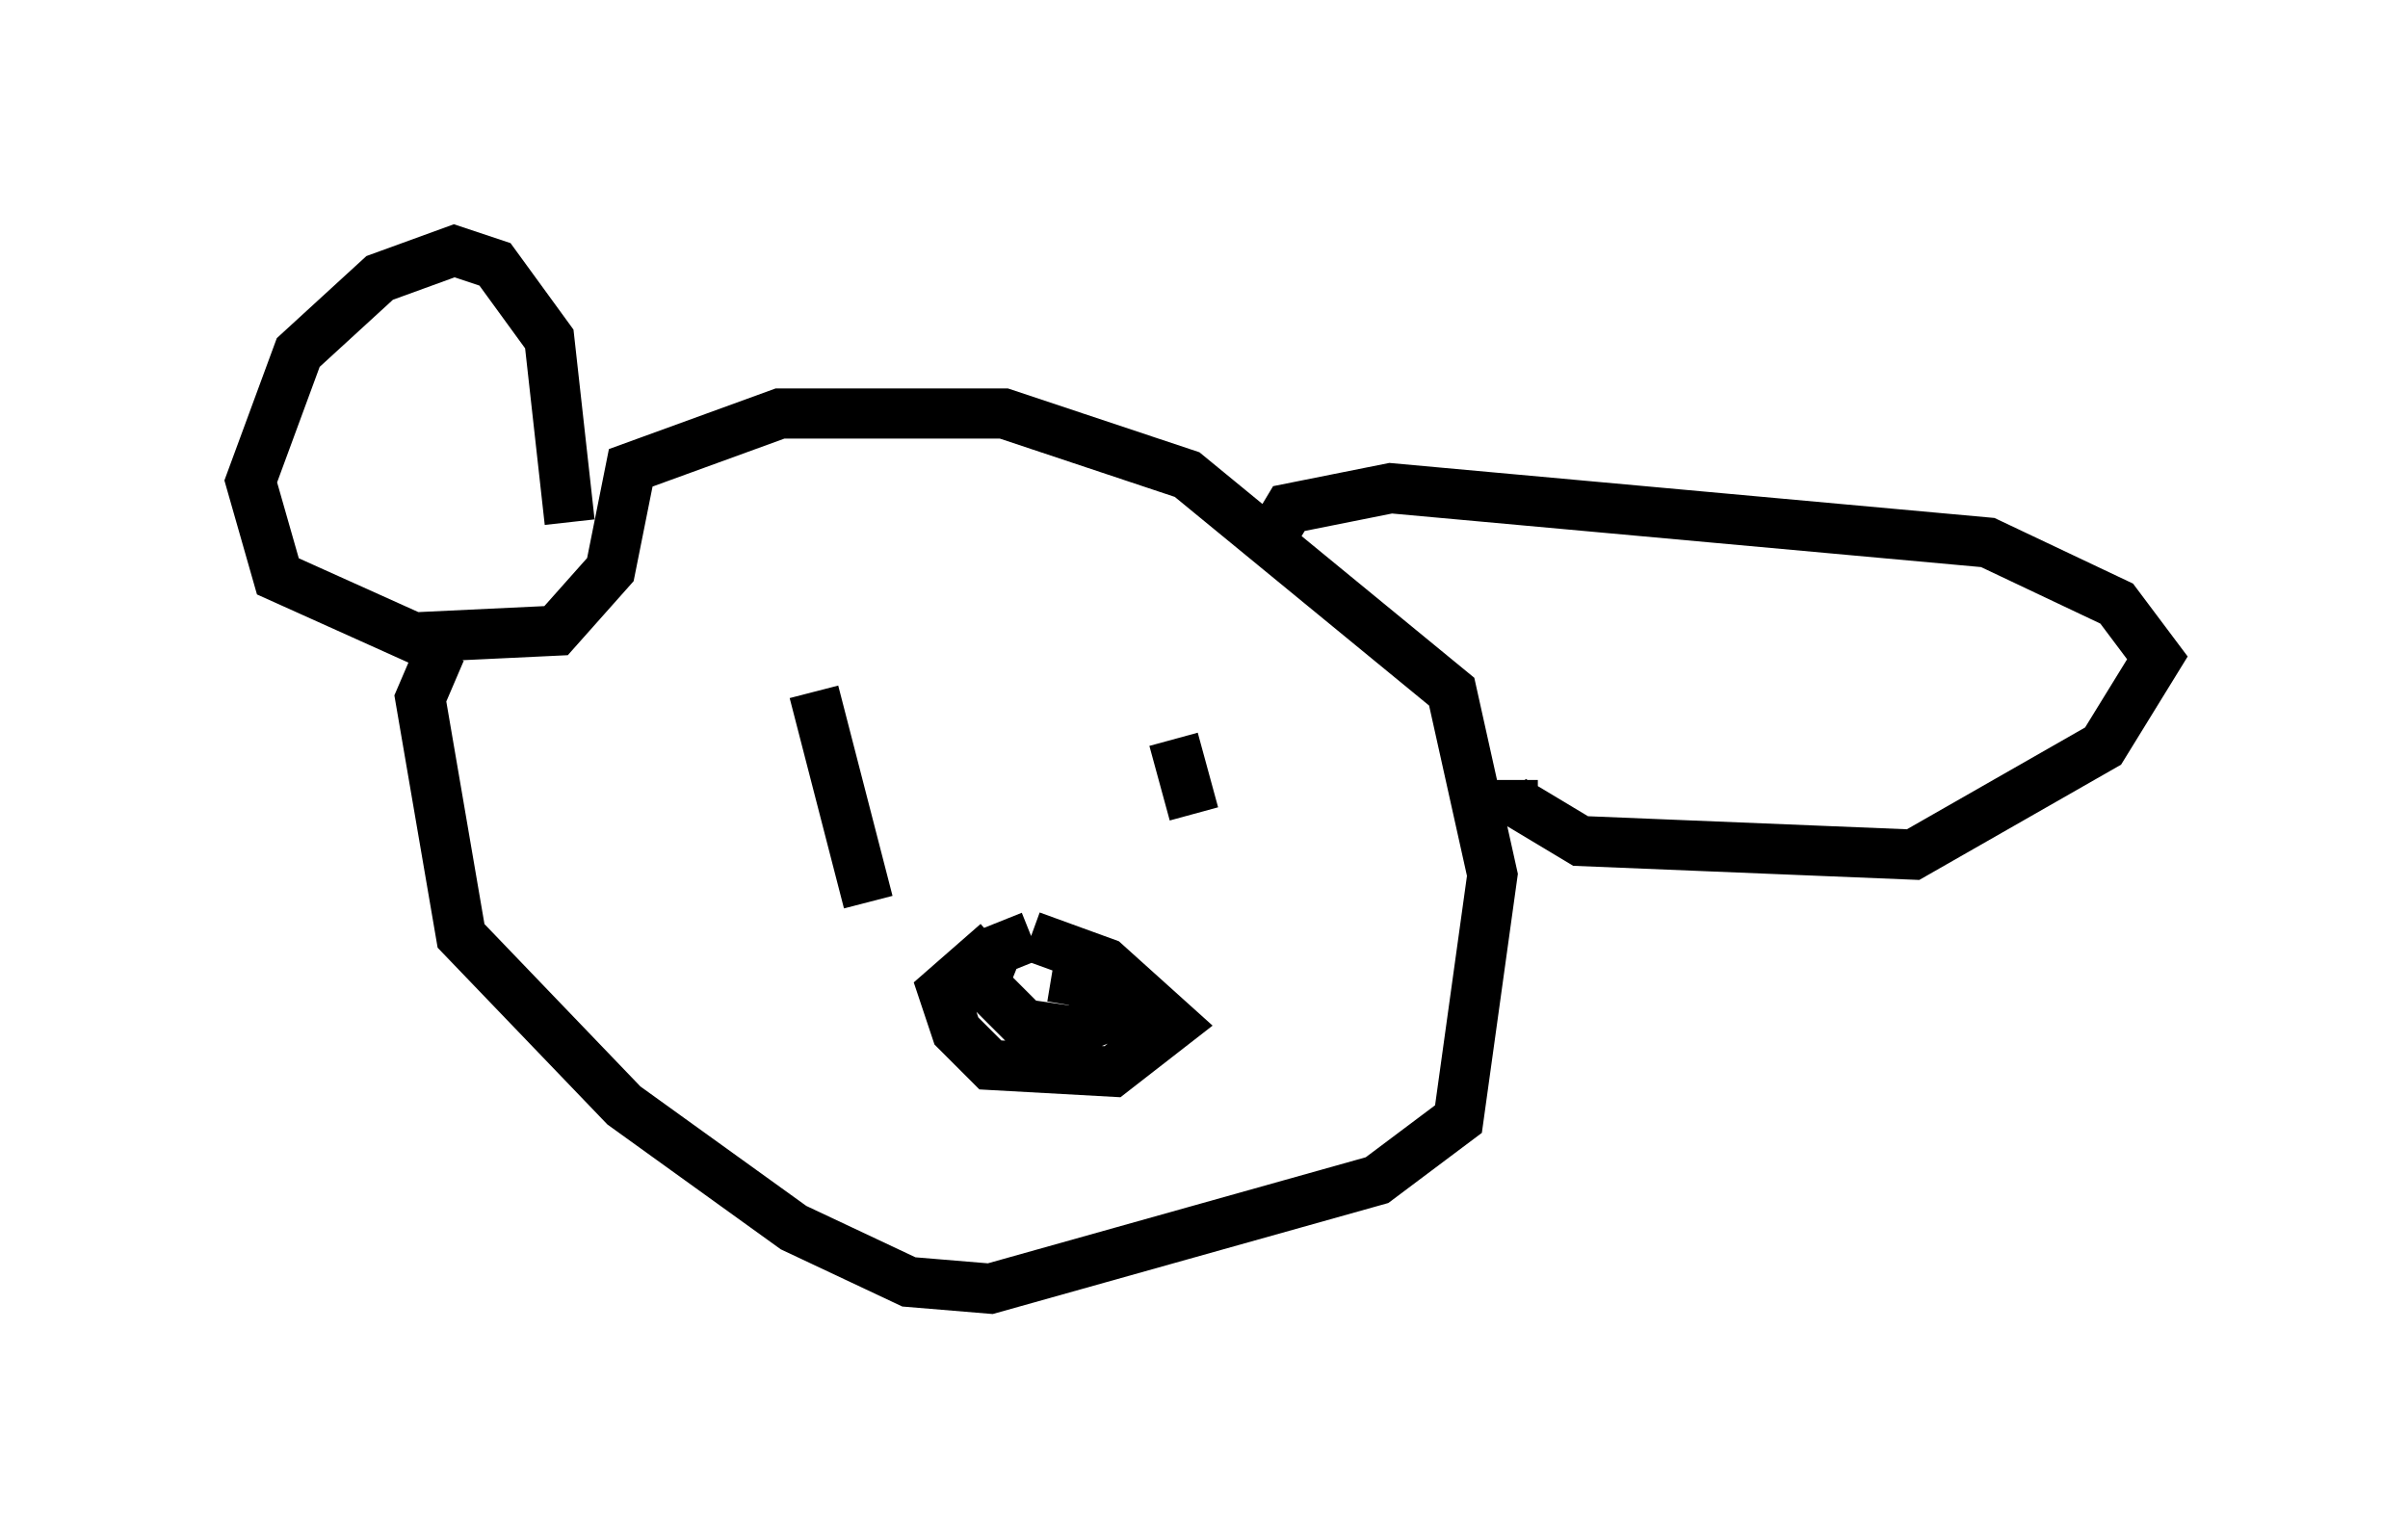 <?xml version="1.0" encoding="utf-8" ?>
<svg baseProfile="full" height="30.703" version="1.1" width="48.024" xmlns="http://www.w3.org/2000/svg" xmlns:ev="http://www.w3.org/2001/xml-events" xmlns:xlink="http://www.w3.org/1999/xlink"><defs /><rect fill="white" height="30.703" width="48.024" x="0" y="0" /><path d="M10.683, 11.901 m-1.894, 1.083 l-0.406, 0.947 0.812, 4.736 l3.248, 3.383 3.383, 2.436 l2.3, 1.083 1.624, 0.135 l7.713, -2.165 1.624, -1.218 l0.677, -4.871 -0.812, -3.654 l-5.277, -4.33 -3.654, -1.218 l-4.465, 0.0 -2.977, 1.083 l-0.406, 2.03 -1.083, 1.218 l-2.842, 0.135 -2.706, -1.218 l-0.541, -1.894 0.947, -2.571 l1.624, -1.488 1.488, -0.541 l0.812, 0.271 1.083, 1.488 l0.406, 3.654 m13.938, 0.406 l0.406, -0.677 2.03, -0.406 l11.908, 1.083 2.571, 1.218 l0.812, 1.083 -1.083, 1.759 l-3.789, 2.165 -6.631, -0.271 l-1.353, -0.812 0.0, -0.406 m-10.284, 3.248 l-1.083, 0.947 0.271, 0.812 l0.677, 0.677 2.436, 0.135 l1.218, -0.947 -1.353, -1.218 l-1.488, -0.541 m0.0, 0.0 l-0.677, 0.271 -0.271, 0.677 l0.812, 0.812 0.947, 0.135 l0.677, -0.271 -0.271, -0.677 l-0.812, -0.135 m-4.736, -5.683 l1.083, 4.195 m6.089, -3.248 l0.406, 1.488 " fill="none" stroke="black" stroke-width="1" /></svg>